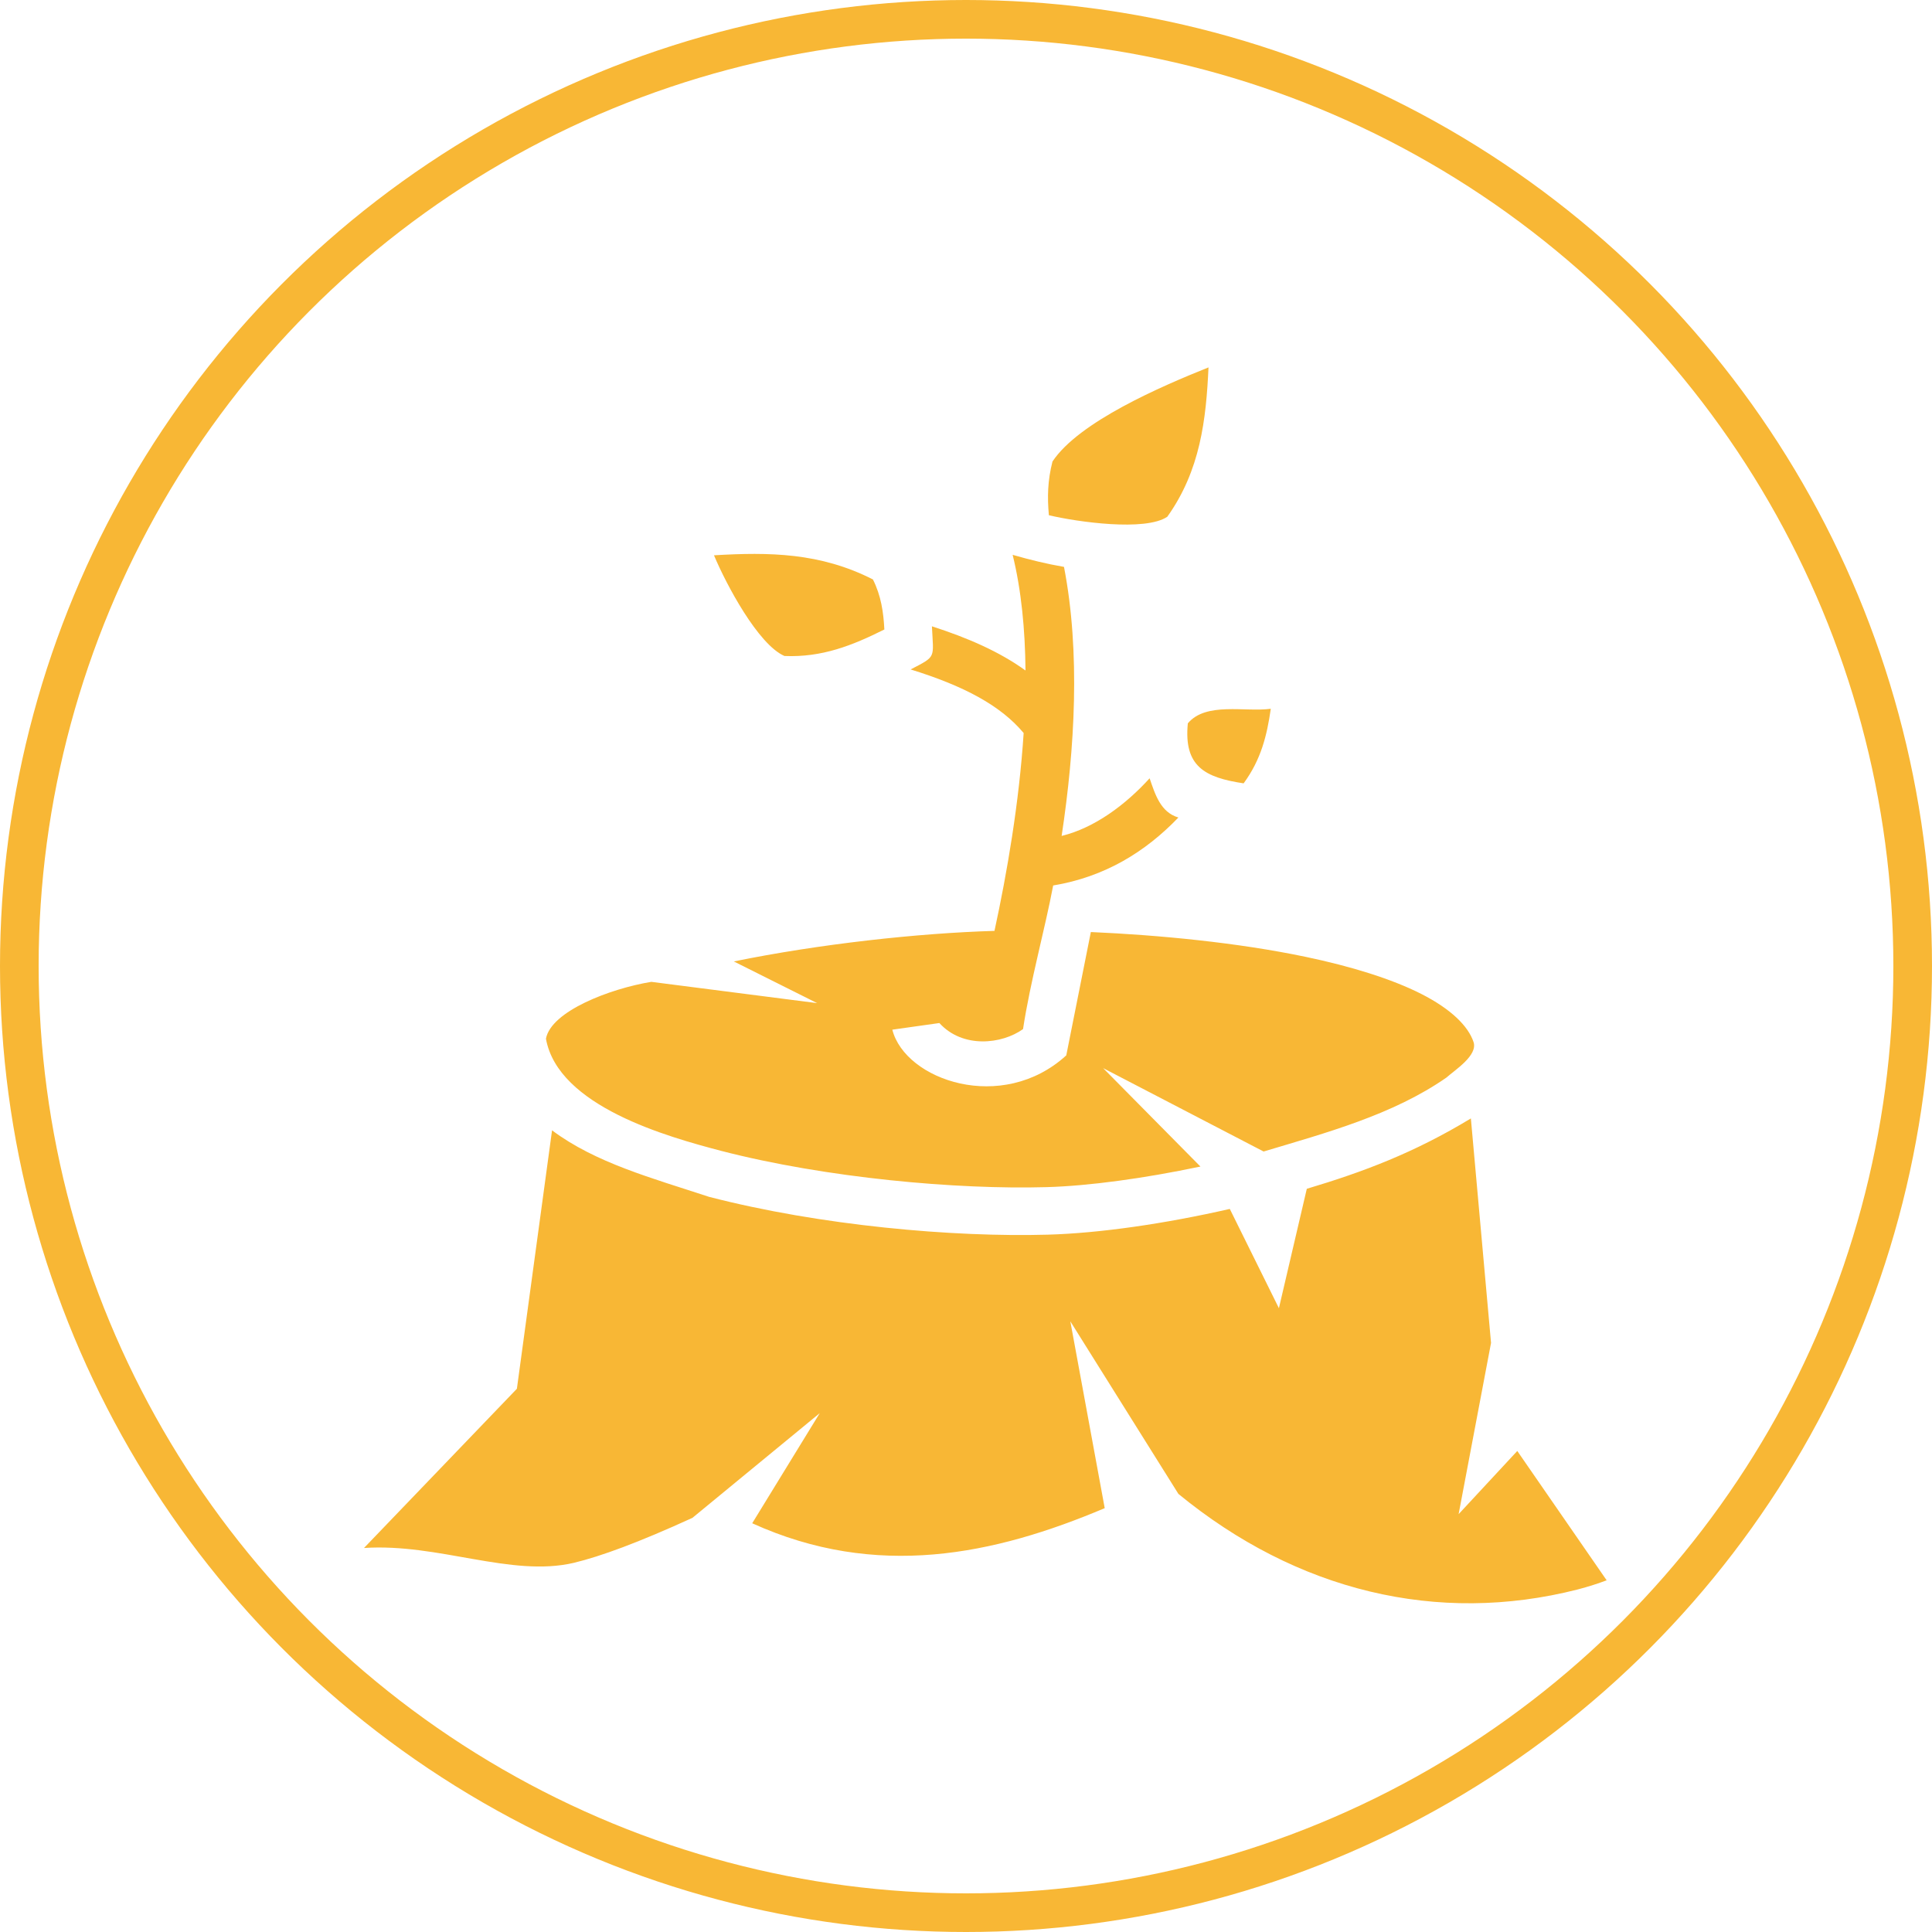 <svg width="50" height="50" viewBox="0 0 50 50" fill="none" xmlns="http://www.w3.org/2000/svg">
<circle cx="25" cy="25" r="24.5" stroke="#F8B735"/>
<path d="M31.276 9.508C30.06 9.996 27.924 10.912 27.238 11.944C27.112 12.438 27.102 12.866 27.145 13.334C27.871 13.507 29.644 13.759 30.21 13.373C31.064 12.175 31.214 10.862 31.276 9.508ZM18.478 14.371C18.793 15.124 19.62 16.68 20.302 16.977C21.272 17.017 22.055 16.707 22.887 16.291C22.865 15.848 22.802 15.414 22.591 14.996C21.228 14.301 19.906 14.286 18.478 14.371ZM26.207 14.359C26.432 15.272 26.53 16.292 26.54 17.352C25.869 16.868 25.053 16.51 24.118 16.209C24.157 17.047 24.243 16.974 23.567 17.325C24.94 17.75 25.897 18.257 26.492 18.971C26.375 20.77 26.065 22.582 25.737 24.091C23.754 24.15 21.207 24.43 18.991 24.882L21.148 25.961L16.856 25.41C15.787 25.586 14.262 26.169 14.129 26.882C14.444 28.636 17.282 29.421 18.658 29.783C21.387 30.489 24.77 30.789 27.084 30.723C28.178 30.692 29.604 30.498 31.067 30.19L28.549 27.643L32.702 29.801C34.326 29.315 36.047 28.852 37.434 27.887C37.657 27.688 38.247 27.316 38.136 26.97C37.999 26.556 37.551 26.113 36.781 25.722C36.01 25.331 34.959 25.008 33.794 24.764C32.03 24.394 30.005 24.2 28.231 24.121L27.595 27.313C25.936 28.828 23.427 27.957 23.093 26.648L24.311 26.476C24.914 27.14 25.928 27.026 26.476 26.633C26.663 25.4 27.043 24.048 27.256 22.916C28.59 22.695 29.642 22.048 30.497 21.157C30.034 21.023 29.893 20.552 29.752 20.142C29.13 20.827 28.328 21.425 27.475 21.634C27.816 19.383 27.964 16.879 27.536 14.671C27.087 14.594 26.644 14.485 26.207 14.359ZM30.741 18.72C30.632 19.834 31.179 20.122 32.185 20.273C32.638 19.654 32.788 19.035 32.888 18.343C32.231 18.434 31.211 18.158 30.741 18.72ZM30.741 18.72C30.741 18.72 30.739 18.722 30.737 18.725C30.738 18.724 30.74 18.722 30.741 18.72ZM38.066 28.945C36.604 29.831 35.295 30.325 33.82 30.766L33.098 33.856L31.827 31.287C30.139 31.672 28.456 31.915 27.119 31.953C24.668 32.022 21.233 31.72 18.35 30.974C16.877 30.489 15.415 30.097 14.287 29.253L13.377 35.941L9.42 40.062C11.347 39.933 13.229 40.828 14.855 40.445C15.549 40.277 16.513 39.925 17.92 39.282L21.215 36.572L19.467 39.422C22.687 40.884 25.728 40.241 28.59 39.031L27.7 34.196L30.497 38.662C33.559 41.175 37.202 42.059 40.828 41.136C41.13 41.057 41.375 40.975 41.58 40.898L39.267 37.551L37.749 39.186L38.588 34.754L38.066 28.945Z" fill="#F8B735"/>
</svg>
